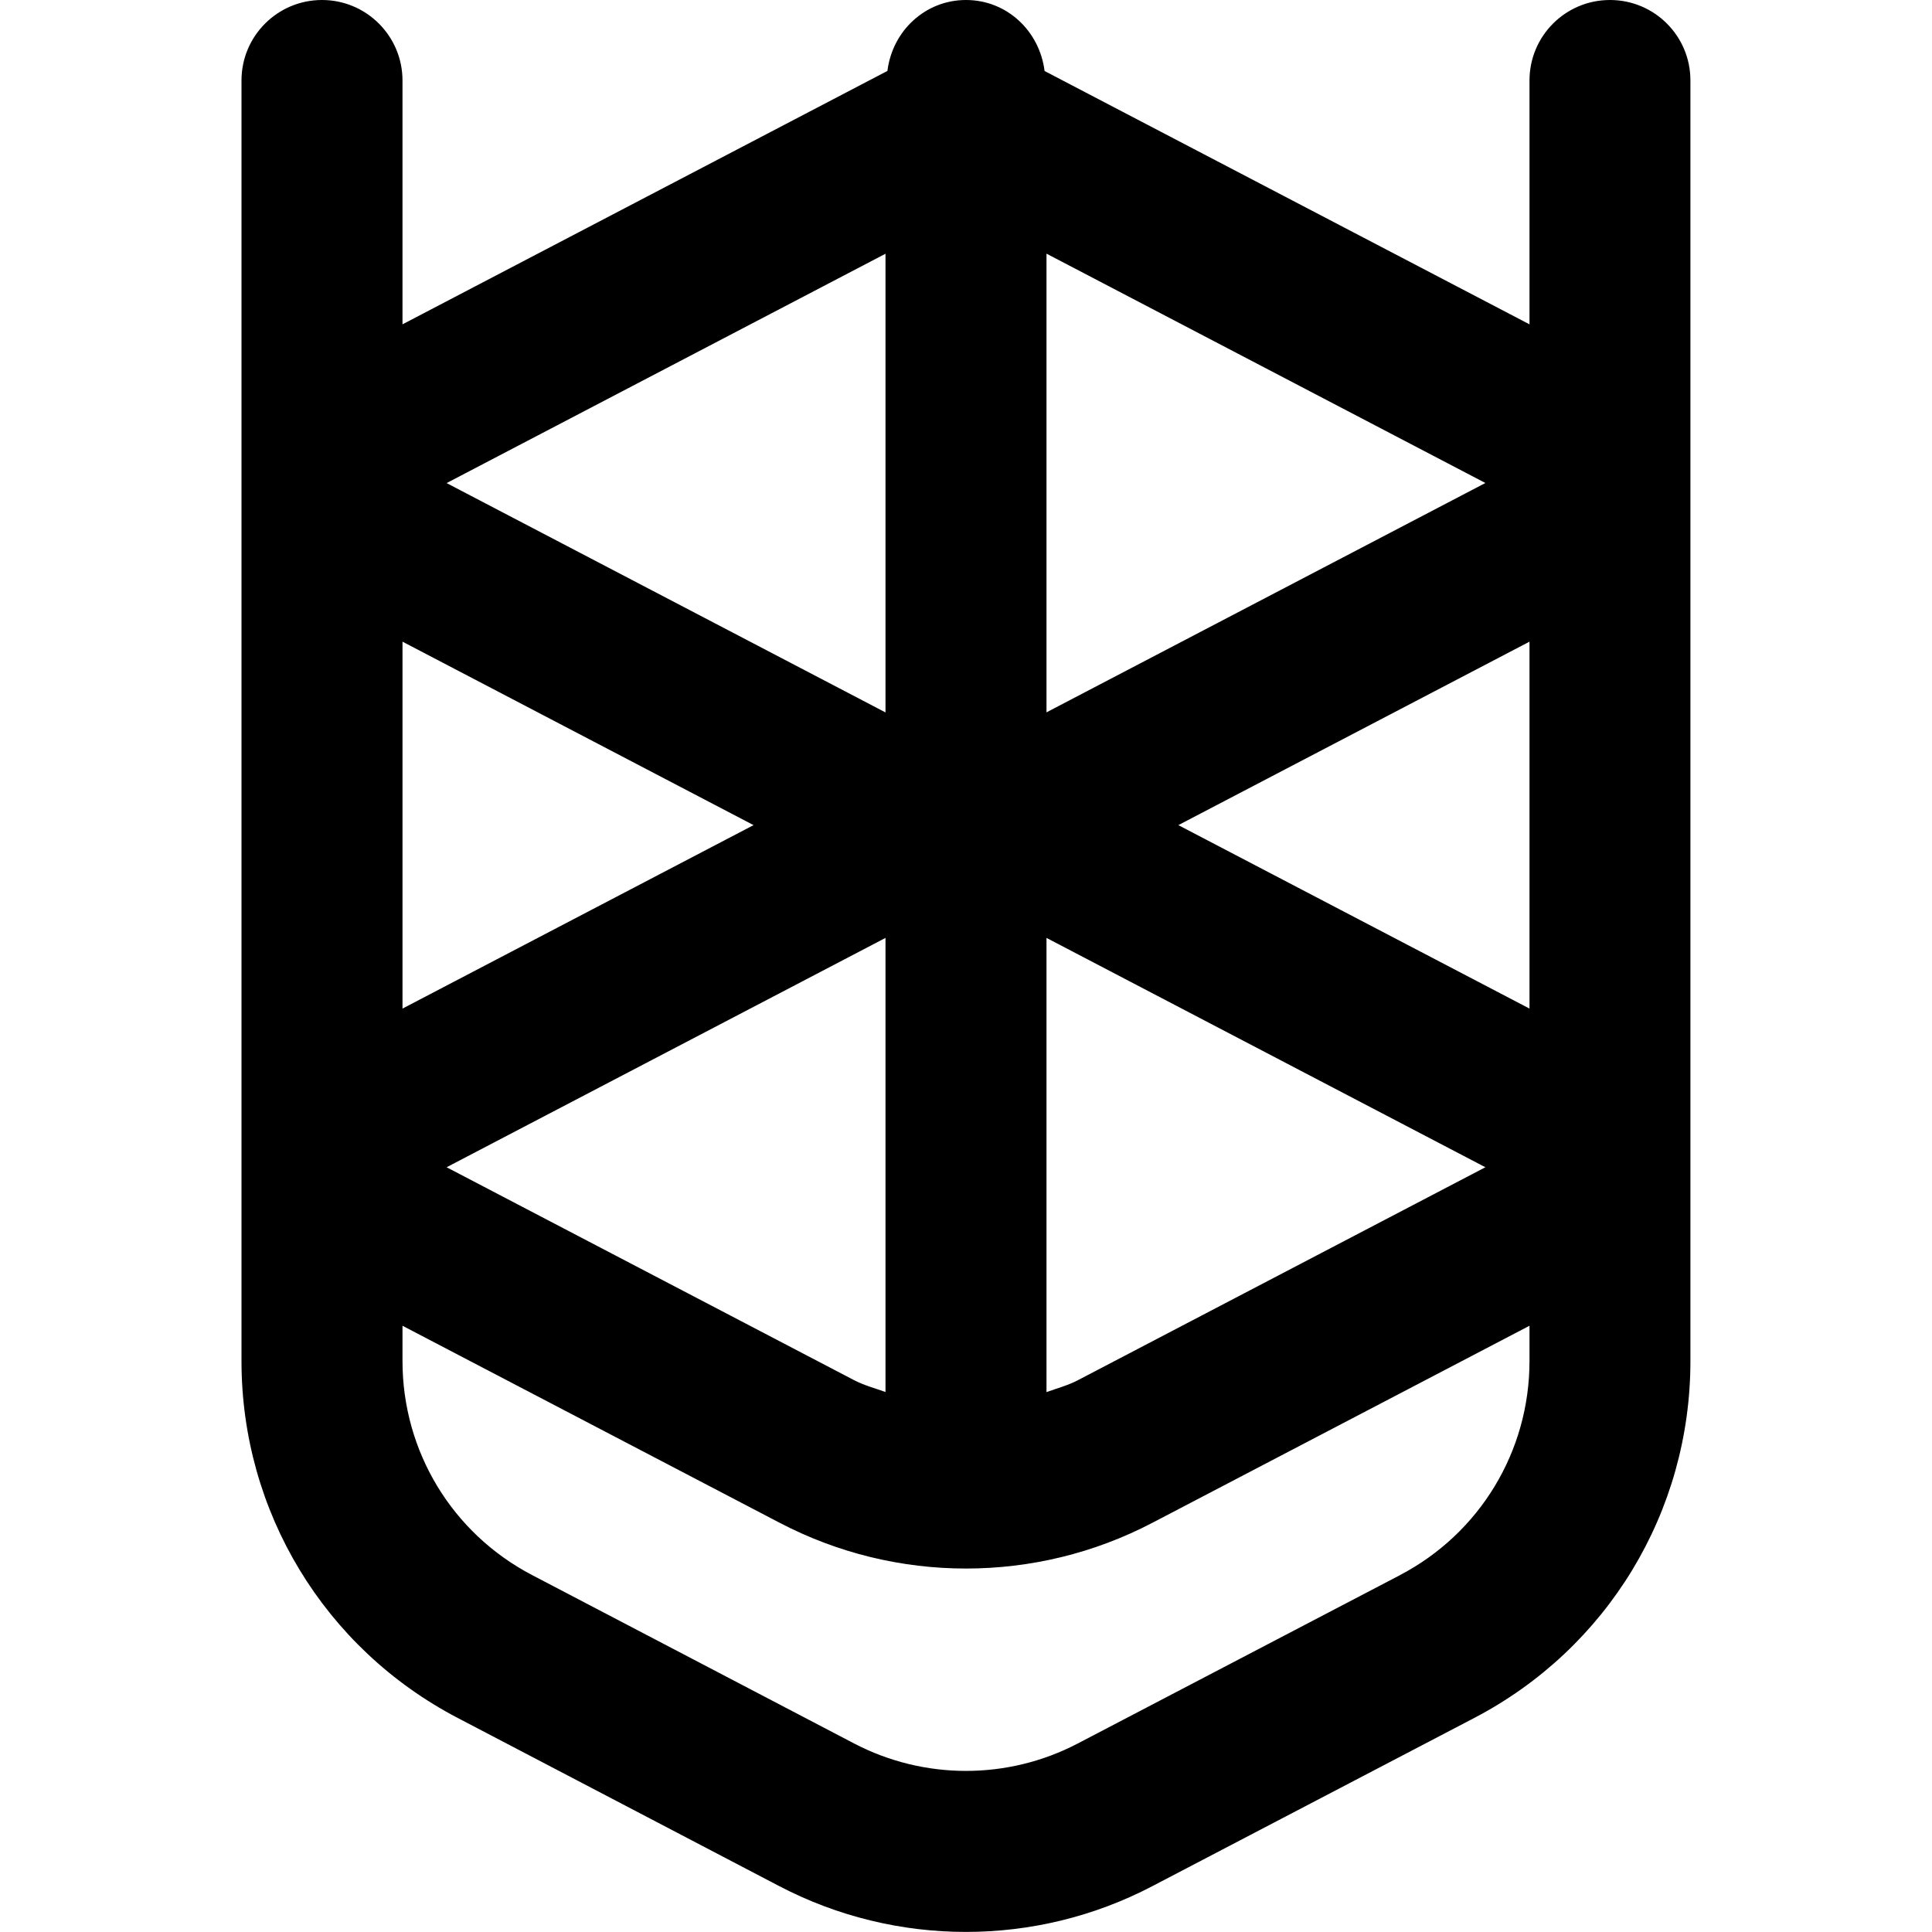 <svg id="Layer_1" viewBox="0 0 24 24" xmlns="http://www.w3.org/2000/svg" data-name="Layer 1"><path d="m20 0c-.553 0-1 .447-1 1v3.029l-6.024-3.147c-.061-.494-.466-.882-.976-.882s-.915.387-.976.881l-6.024 3.148v-3.029c0-.552-.448-1-1-1s-1 .447-1 1v15.909c0 1.868 1.029 3.566 2.684 4.431l4 2.092c.725.378 1.52.567 2.315.567s1.591-.189 2.315-.568l4-2.09c1.656-.865 2.685-2.563 2.685-4.432v-15.909c.001-.552-.446-1-.999-1zm-1 12.529-4.362-2.279 4.362-2.279v4.559zm-8 4.763c-.131-.047-.265-.082-.39-.147l-5.062-2.645 5.452-2.849zm2-5.641 5.452 2.849-5.063 2.646c-.125.065-.258.1-.389.147zm0-2.801v-5.699l5.452 2.849-5.452 2.849zm-2-5.699v5.699l-5.452-2.849 5.452-2.849zm-1.639 7.099-4.361 2.279v-4.558zm8.028 9.318-4 2.09c-.87.455-1.91.454-2.779 0l-4-2.092c-.993-.519-1.61-1.537-1.61-2.658v-.439l4.684 2.447c.726.38 1.521.569 2.316.569s1.591-.189 2.315-.568l4.685-2.448v.439c0 1.121-.617 2.14-1.61 2.659z"/></svg>